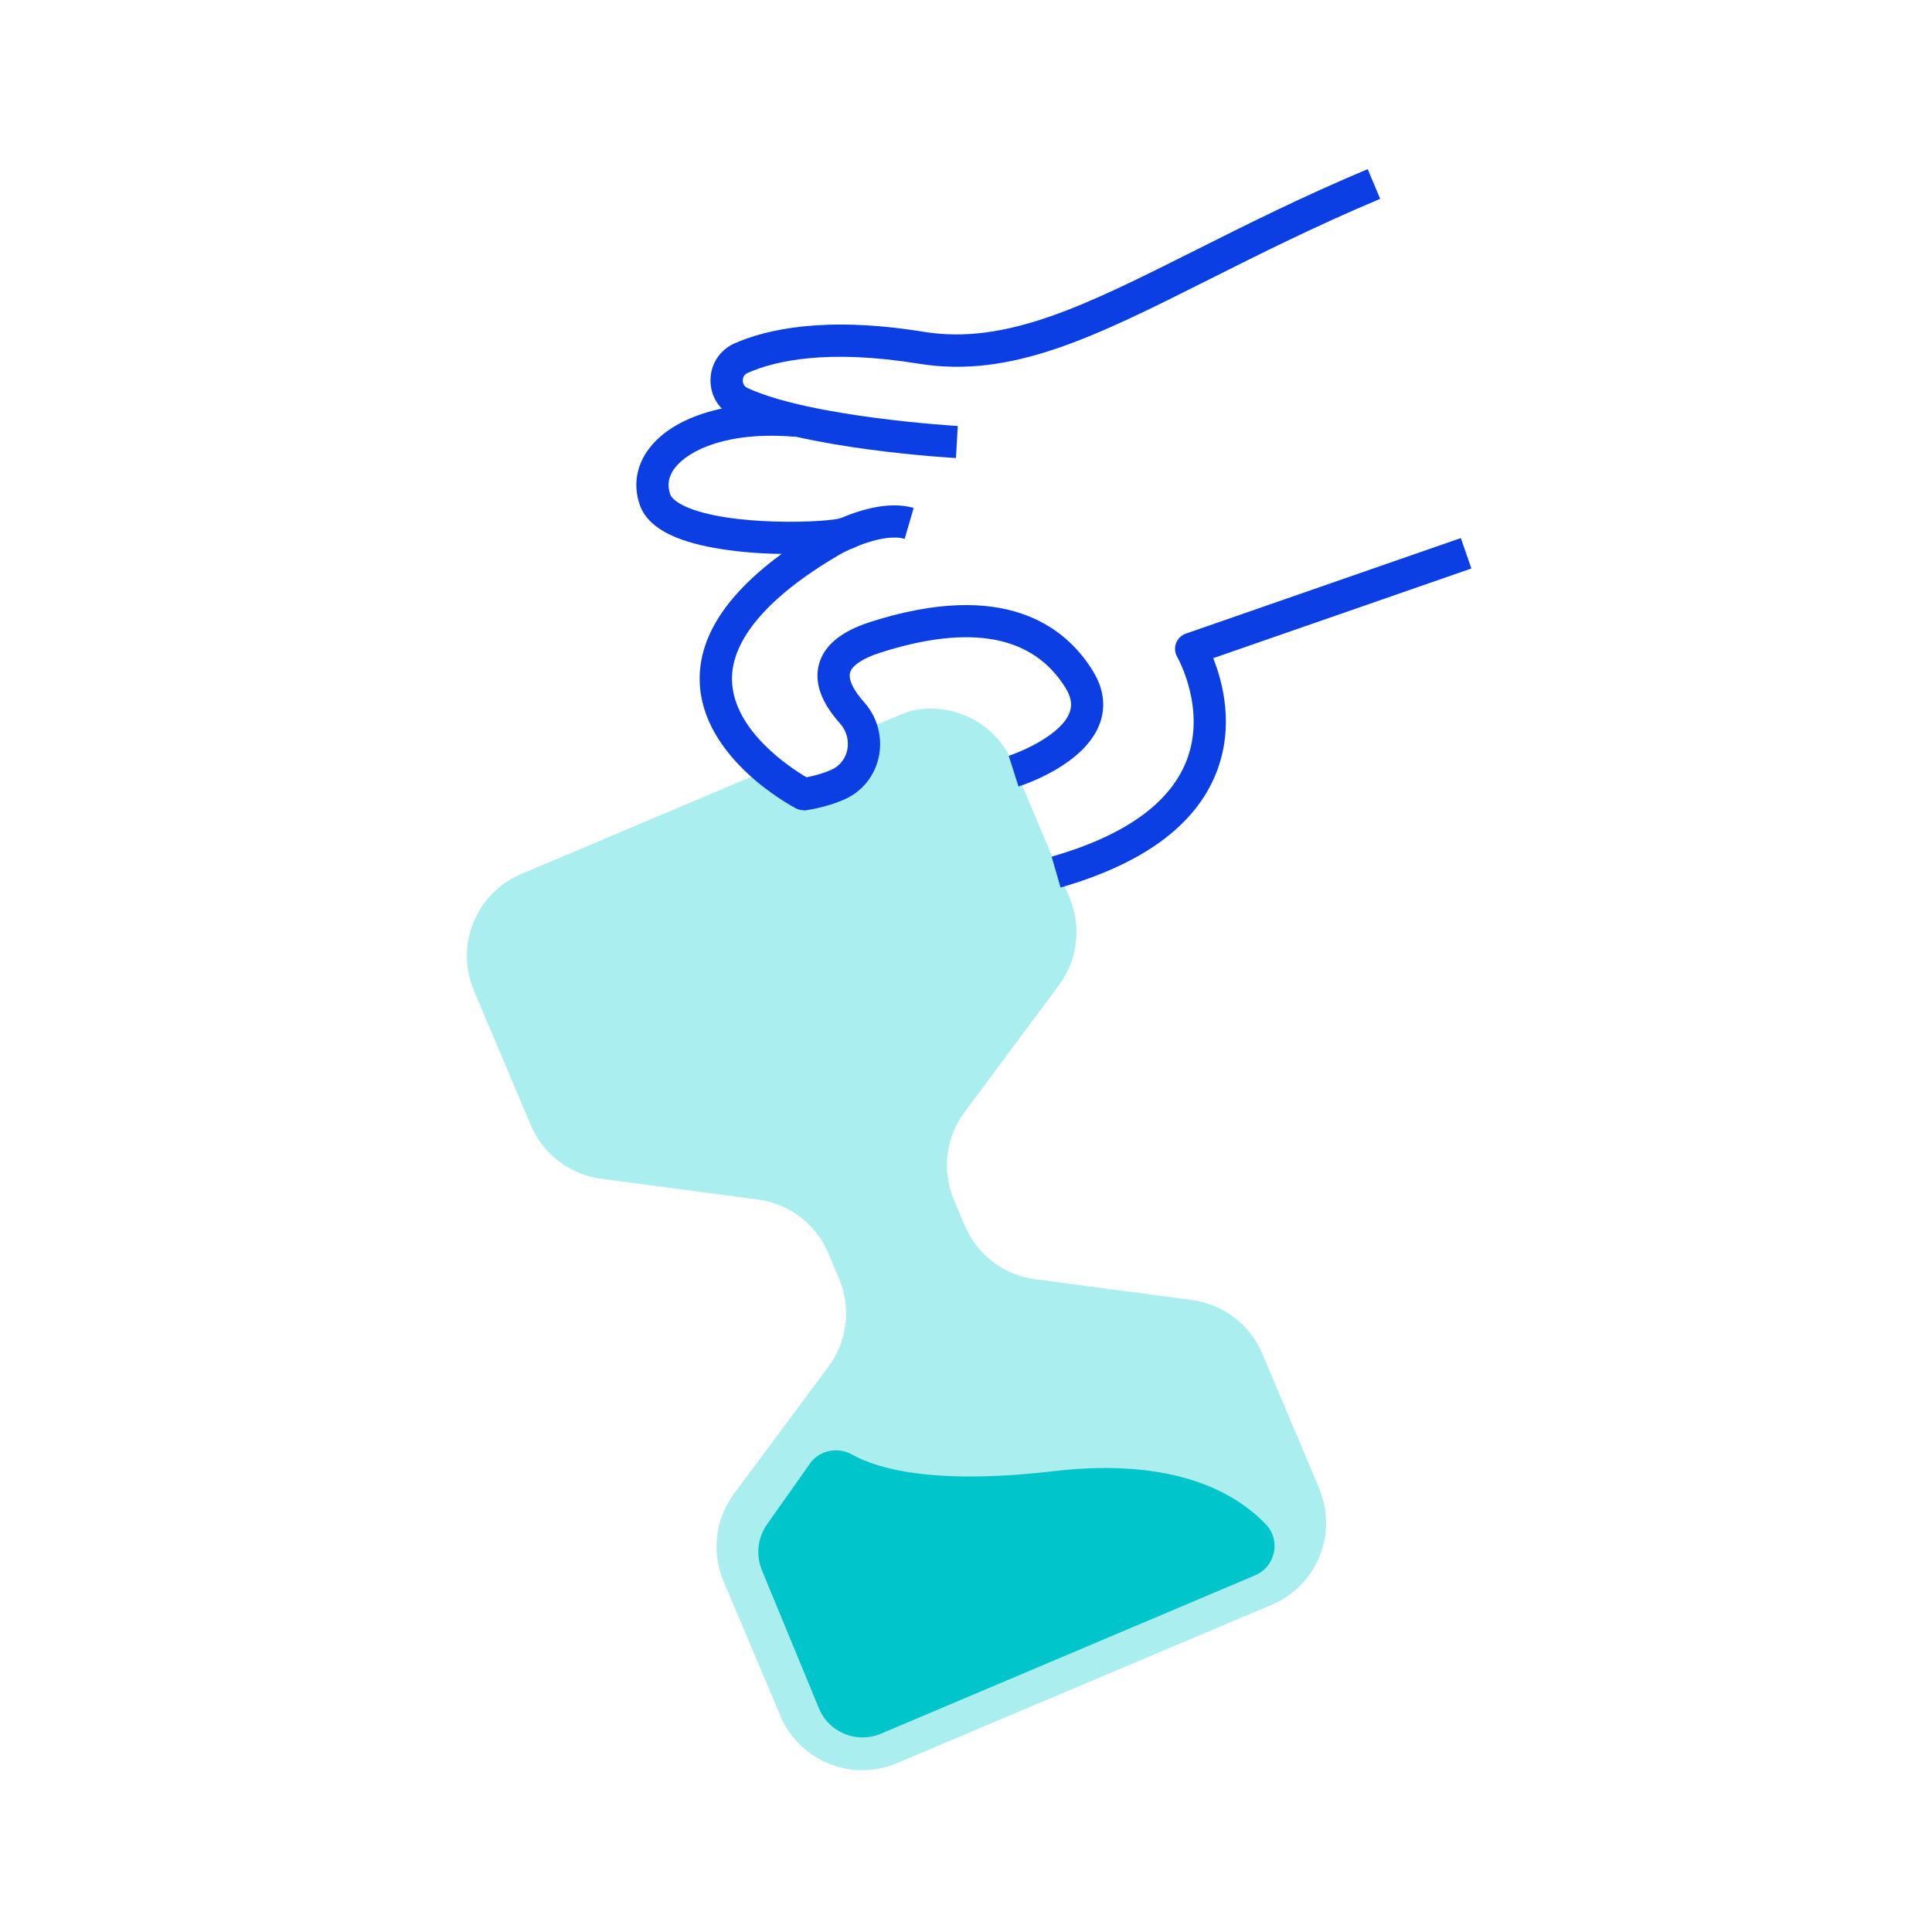 <svg viewBox="0 0 240 240" fill="none" xmlns="http://www.w3.org/2000/svg"><g clip-path="url(#clip0_11084_65733)"><path d="M163.87 184.88L156.8 168.14C155.28 164.54 151.96 162.01 148.08 161.5L128.58 158.91C124.7 158.4 121.39 155.87 119.86 152.27L119.18 150.66L118.5 149.05C116.98 145.45 117.48 141.31 119.81 138.17L131.55 122.38C133.88 119.24 134.38 115.1 132.86 111.5L125.79 94.76C123.64 89.67 118.11 87.04 112.91 88.37L107.33 90.66L106.63 95.11C106.63 95.11 103.28 98 103.03 97.86C102.79 97.72 98.34 97.78 98.34 97.78L95.33 95.65L64.74 108.58C59.13 110.95 56.5 117.43 58.87 123.04L65.94 139.78C67.46 143.38 70.78 145.91 74.66 146.42L94.16 149.01C98.04 149.52 101.35 152.05 102.88 155.65L103.56 157.26L104.24 158.87C105.76 162.47 105.26 166.61 102.93 169.75L91.19 185.54C88.86 188.68 88.36 192.82 89.88 196.42L96.95 213.16C99.32 218.77 105.8 221.4 111.41 219.03L142.51 205.89L157.99 199.35C163.6 196.98 166.23 190.5 163.86 184.89L163.87 184.88Z" fill="#AAEEEF"/><path d="M99.82 100.65C99.5 100.65 99.19 100.57 98.9 100.43C98.42 100.18 87.16 94.23 86.92 84.62C86.75 77.94 91.92 71.49 102.29 65.43C102.96 65.04 108.88 61.76 113.5 63.1L112.38 66.94C109.83 66.2 105.59 68.15 104.3 68.89C95.44 74.07 90.81 79.47 90.93 84.51C91.08 90.72 98.12 95.34 100.19 96.56C101.31 96.34 102.33 96.04 103.22 95.65C104.26 95.21 104.99 94.32 105.24 93.21C105.5 92.03 105.17 90.78 104.35 89.87C102 87.25 101.12 84.77 101.74 82.5C102.37 80.17 104.52 78.41 108.12 77.26C124.63 71.98 132.28 77.67 135.78 83.38C137.46 86.11 137.16 88.44 136.61 89.91C134.73 94.96 127.35 97.44 126.52 97.7L125.31 93.89C126.95 93.36 131.85 91.25 132.87 88.51C133.09 87.91 133.28 86.95 132.38 85.48C128.37 78.95 120.62 77.47 109.34 81.08C107.21 81.76 105.84 82.67 105.6 83.56C105.37 84.4 106 85.73 107.33 87.21C109.01 89.08 109.69 91.65 109.15 94.09C108.62 96.47 107.04 98.39 104.8 99.35C103.42 99.94 101.86 100.38 100.15 100.65C100.05 100.67 99.94 100.67 99.84 100.67L99.82 100.65Z" fill="#0B3EE3"/><path d="M131.75 110.26L130.64 106.42C139.61 103.84 145.24 99.87 147.35 94.61C149.95 88.14 146.28 81.68 146.24 81.61C145.94 81.09 145.89 80.47 146.09 79.91C146.3 79.35 146.74 78.91 147.31 78.71L181.47 66.84L182.78 70.62L150.71 81.76C151.89 84.71 153.38 90.26 151.07 96.05C148.49 102.53 141.98 107.31 131.74 110.25L131.75 110.26Z" fill="#0B3EE3"/><path d="M98.03 68.82C93.29 68.82 87.64 68.27 83.96 66.75C81.59 65.78 80.08 64.43 79.49 62.75C78.62 60.3 79.04 57.78 80.68 55.66C83.79 51.62 90.84 49.56 99.07 50.27L98.73 54.26C90.48 53.55 85.56 55.89 83.85 58.11C83.04 59.16 82.85 60.24 83.26 61.42C83.43 61.89 84.08 62.42 85.06 62.88C90.51 65.43 102.93 64.94 104.63 64.32L106.32 67.94C105.25 68.46 101.95 68.83 98.04 68.83L98.03 68.82Z" fill="#0B3EE3"/><path d="M118.74 56.9C117.97 56.86 99.72 55.77 91.19 51.83C89.37 50.99 88.24 49.22 88.26 47.21C88.28 45.21 89.42 43.47 91.24 42.66C95.2 40.91 102.5 39.23 114.76 41.22C125.01 42.88 134.84 37.94 148.47 31.1C154.69 27.98 161.73 24.44 169.9 21.01L171.45 24.7C163.41 28.08 156.43 31.59 150.27 34.68C135.98 41.86 125.65 47.05 114.13 45.18C102.84 43.35 96.34 44.79 92.87 46.33C92.33 46.57 92.27 47.05 92.27 47.25C92.27 47.45 92.32 47.96 92.88 48.21C100.72 51.83 118.8 52.91 118.98 52.92L118.75 56.91L118.74 56.9Z" fill="#0B3EE3"/><path d="M100.6 181.84L95.29 189.35C94.11 191.02 93.87 193.18 94.65 195.07L101.73 212.21C102.97 215.22 106.43 216.63 109.42 215.37L155.92 195.69C158.42 194.63 159.15 191.39 157.29 189.41C153.7 185.6 146.12 180.98 130.92 182.75C116.21 184.46 109.17 182.54 105.87 180.7C104.06 179.69 101.78 180.14 100.58 181.84H100.6Z" fill="#00C5CA"/></g><defs><clipPath id="clip0_11084_65733"><rect width="124.79" height="198.9" fill="white" transform="translate(58 21)"/></clipPath></defs></svg>